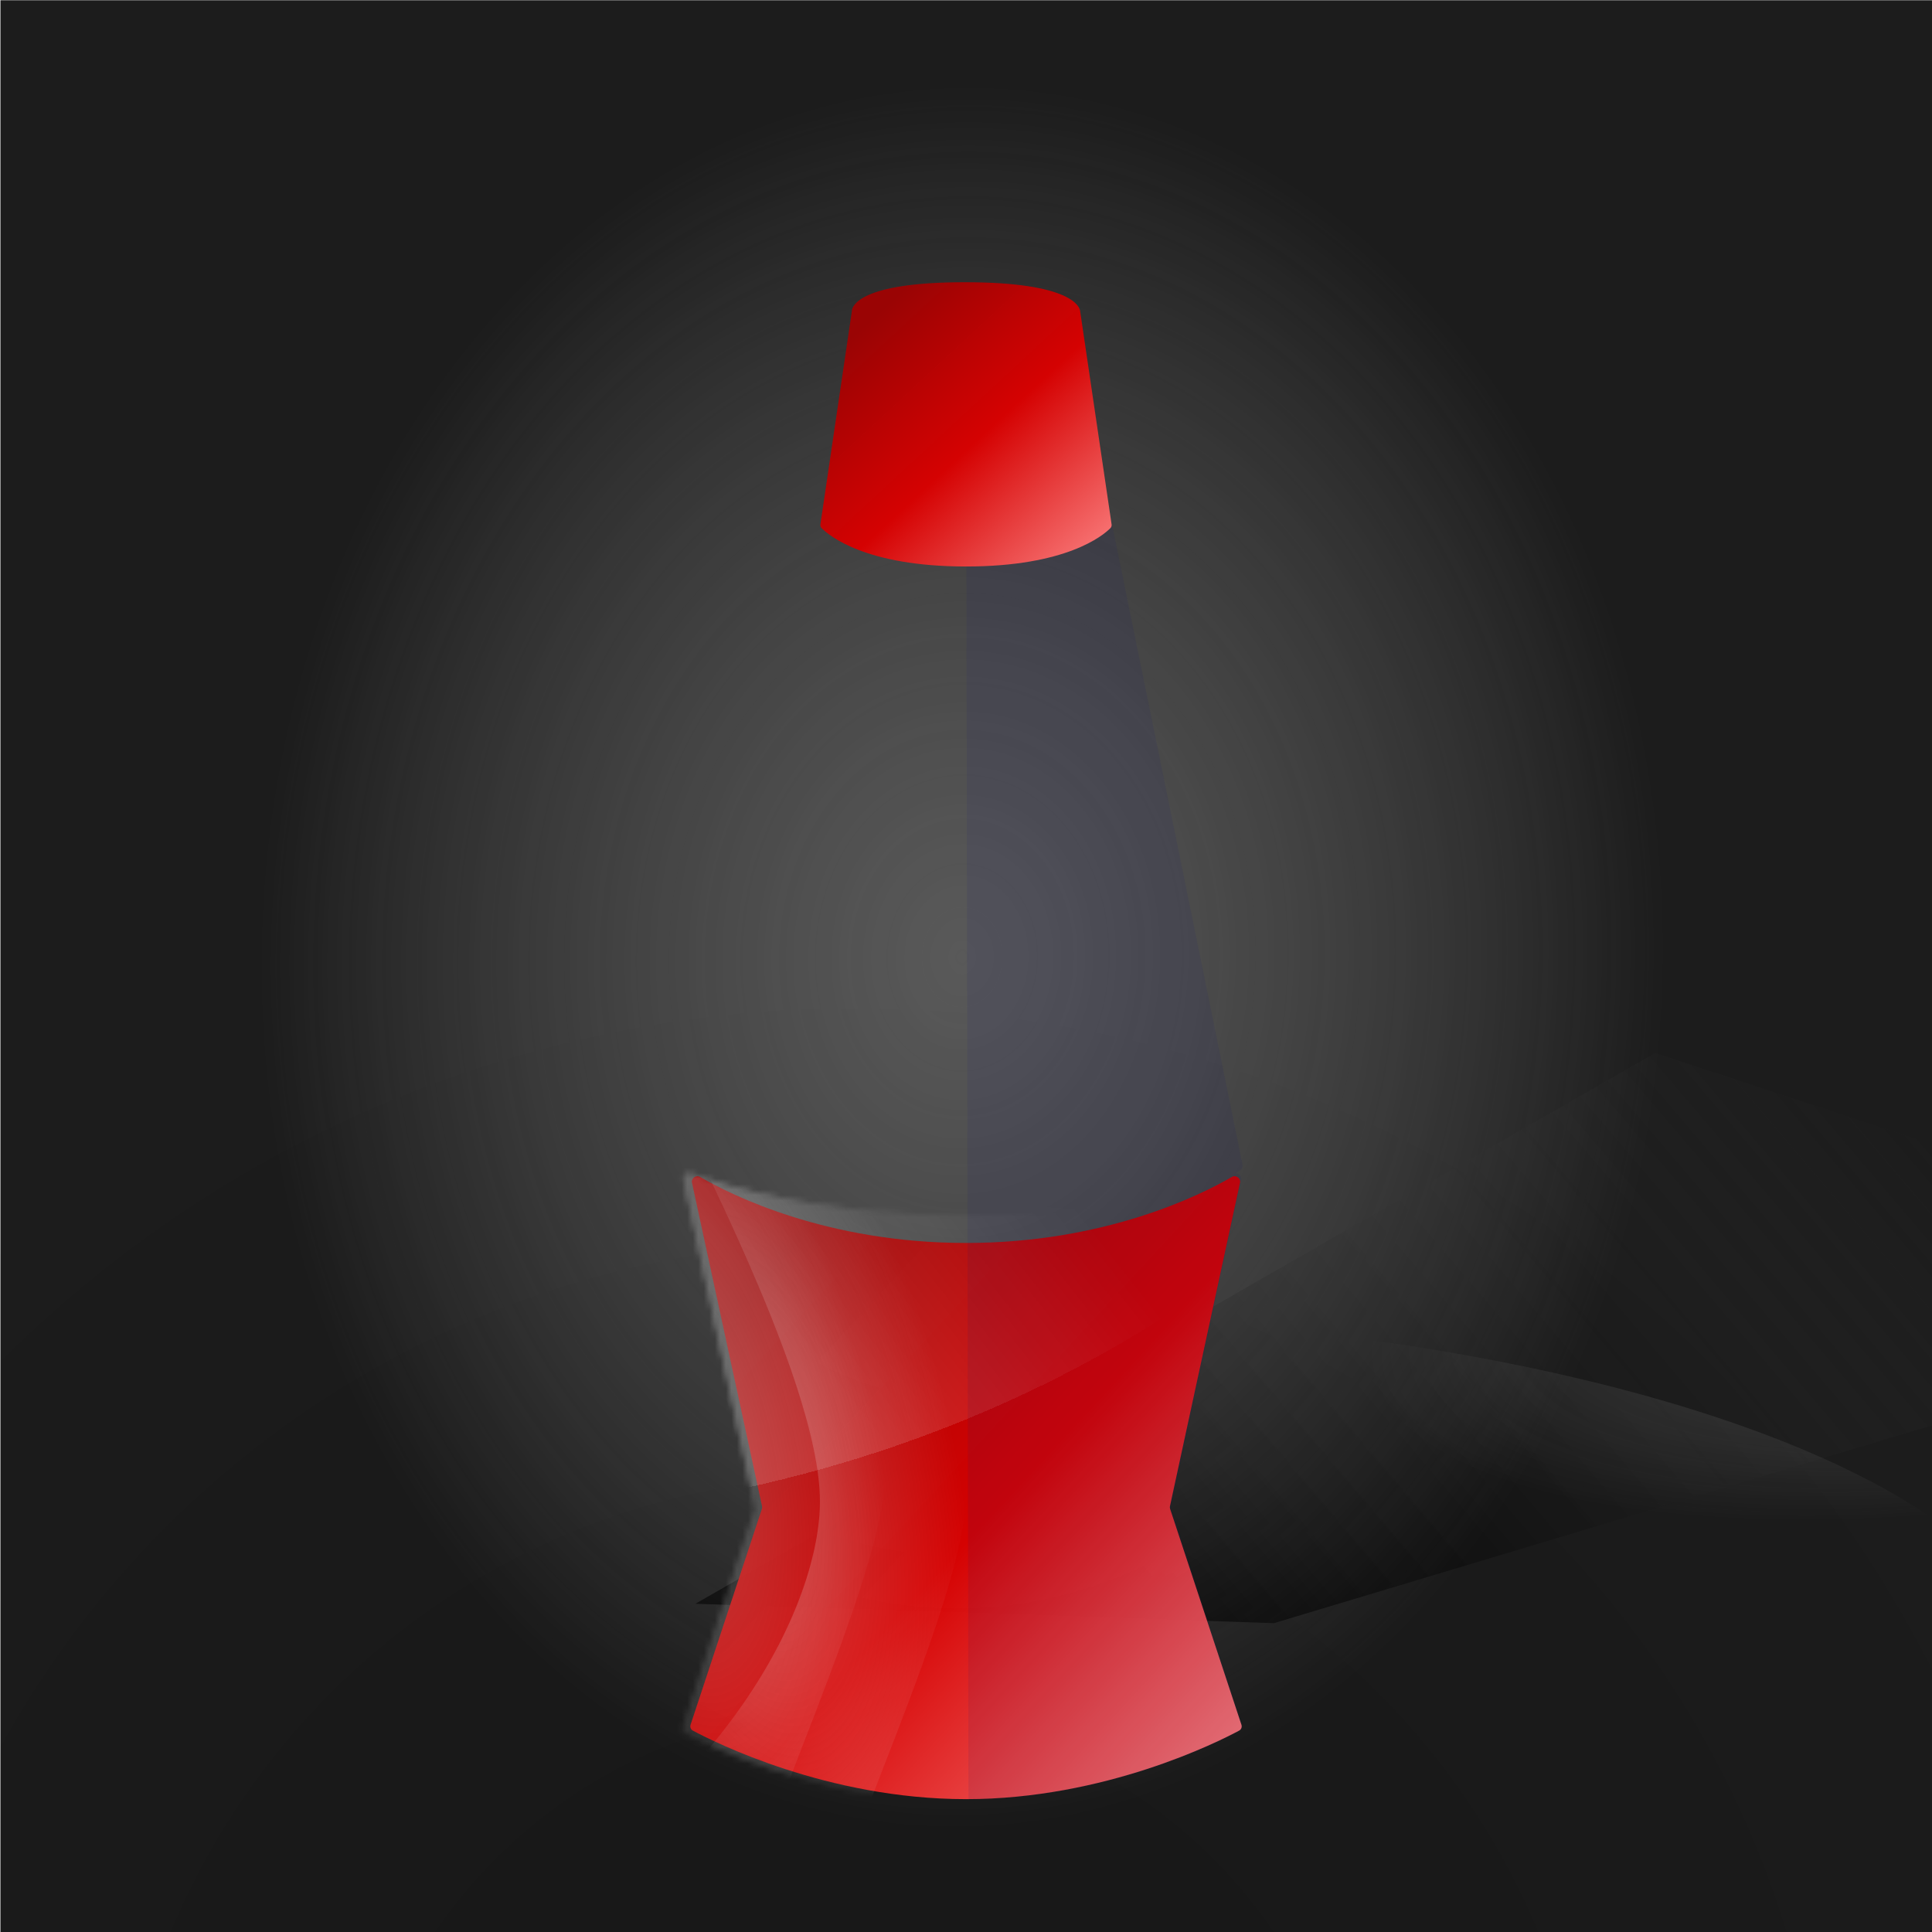 
        <svg width="350" height="350" viewBox="0 0 350 350" fill="none" xmlns="http://www.w3.org/2000/svg">
        
  <g clip-path="url(#clip0_28_290)">
  <rect x="0.079" y="0.044" width="350" height="350" fill="black" fill-opacity="0.89"/>
  <rect x="0.079" y="0.044" width="350" height="350" fill="url(#paint0_radial_28_290)" fill-opacity="0.2"/>
  <path d="M125.979 290.538L299.832 190.751L430.987 233.879L230.789 294.049L125.979 290.538Z" fill="url(#paint1_linear_28_290)"/>
  <g opacity="0.45" filter="url(#filter0_f_28_290)">
  <ellipse rx="194.596" ry="66.764" transform="matrix(1 0.002 0.002 -1 176.078 304.637)" fill="url(#paint2_radial_28_290)"/>
  </g>
  <g opacity="0.7" filter="url(#filter1_f_28_290)">
  <ellipse cx="174.396" cy="137.609" rx="196.647" ry="242.448" transform="rotate(0.127 174.396 137.609)" fill="url(#paint3_radial_28_290)"/>
  </g>
  </g>
  <defs>
  <filter id="filter0_f_28_290" x="-23.075" y="233.314" width="398.306" height="142.646" filterUnits="userSpaceOnUse" color-interpolation-filters="sRGB">
  <feFlood flood-opacity="0" result="BackgroundImageFix"/>
  <feBlend mode="normal" in="SourceGraphic" in2="BackgroundImageFix" result="shape"/>
  <feGaussianBlur stdDeviation="2.279" result="effect1_foregroundBlur_28_290"/>
  </filter>
  <filter id="filter1_f_28_290" x="-26.809" y="-109.396" width="402.41" height="494.01" filterUnits="userSpaceOnUse" color-interpolation-filters="sRGB">
  <feFlood flood-opacity="0" result="BackgroundImageFix"/>
  <feBlend mode="normal" in="SourceGraphic" in2="BackgroundImageFix" result="shape"/>
  <feGaussianBlur stdDeviation="2.279" result="effect1_foregroundBlur_28_290"/>
  </filter>
  <radialGradient id="paint0_radial_28_290" cx="0" cy="0" r="1" gradientUnits="userSpaceOnUse" gradientTransform="translate(156.622 401.542) rotate(-84.441) scale(239.93 241.682)">
  <stop/>
  <stop offset="1" stop-opacity="0"/>
  </radialGradient>
  <linearGradient id="paint1_linear_28_290" x1="194.836" y1="271.638" x2="316.537" y2="167.936" gradientUnits="userSpaceOnUse">
  <stop/>
  <stop offset="1" stop-color="#333333" stop-opacity="0"/>
  </linearGradient>
  <radialGradient id="paint2_radial_28_290" cx="0" cy="0" r="1" gradientUnits="userSpaceOnUse" gradientTransform="translate(194.596 76.624) rotate(99.123) scale(43.977 125.337)">
  <stop stop-color="#737373"/>
  <stop offset="1" stop-color="#9A9A9A" stop-opacity="0"/>
  </radialGradient>
  <radialGradient id="paint3_radial_28_290" cx="0" cy="0" r="1" gradientUnits="userSpaceOnUse" gradientTransform="translate(174.396 173.413) rotate(92.559) scale(157.837 128.153)">
  <stop stop-color="#737373"/>
  <stop offset="1" stop-color="#9A9A9A" stop-opacity="0"/>
  </radialGradient>
  <clipPath id="clip0_28_290">
  <rect width="350" height="350" fill="white"/>
  </clipPath>
  </defs>
  
        
    <path d="M125.512 313.513C125.131 313.308 124.967 312.865 125.103 312.454L138.024 273.344C138.075 273.19 138.084 273.024 138.049 272.865L125.357 214.252C125.182 213.444 126.114 212.796 126.828 213.211C132.432 216.469 149.766 225.175 175 225.175C200.234 225.175 217.568 216.469 223.171 213.211C223.886 212.796 224.817 213.444 224.642 214.252L211.95 272.865C211.916 273.024 211.925 273.19 211.976 273.344L224.897 312.454C225.033 312.865 224.869 313.308 224.487 313.513C220.654 315.573 200.124 325.932 175 325.932C149.876 325.932 129.346 315.573 125.512 313.513Z" fill="url(#paint0_linear_765_92140)"/>
    <g filter="url(#filter0_f_765_92140)">
      <mask id="mask0_765_92140" style="mask-type:alpha" maskUnits="userSpaceOnUse" x="123" y="212" width="102" height="115">
        <path d="M124.149 313.918C123.766 313.713 123.601 313.268 123.738 312.856L136.776 273.59C136.828 273.435 136.837 273.268 136.802 273.109L123.878 213.724C123.72 213.001 124.441 212.376 125.136 212.63C130.397 214.552 148.086 220.207 174.088 220.207C200.091 220.207 217.78 214.552 223.041 212.63C223.736 212.376 224.456 213.001 224.299 213.724L211.375 273.109C211.34 273.268 211.349 273.435 211.4 273.59L224.439 312.856C224.576 313.268 224.411 313.713 224.028 313.918C220.167 315.982 199.446 326.388 174.088 326.388C148.731 326.388 128.01 315.982 124.149 313.918Z" fill="#2D2E32"/>
        <path d="M124.149 313.918C123.766 313.713 123.601 313.268 123.738 312.856L136.776 273.59C136.828 273.435 136.837 273.268 136.802 273.109L123.878 213.724C123.72 213.001 124.441 212.376 125.136 212.63C130.397 214.552 148.086 220.207 174.088 220.207C200.091 220.207 217.78 214.552 223.041 212.63C223.736 212.376 224.456 213.001 224.299 213.724L211.375 273.109C211.34 273.268 211.349 273.435 211.4 273.59L224.439 312.856C224.576 313.268 224.411 313.713 224.028 313.918C220.167 315.982 199.446 326.388 174.088 326.388C148.731 326.388 128.01 315.982 124.149 313.918Z" fill="url(#paint1_linear_765_92140)"/>
      </mask>
      <g mask="url(#mask0_765_92140)">
        <g opacity="0.25" filter="url(#filter1_df_765_92140)">
          <path d="M72.916 274.325C168.029 277.029 230.125 229.041 249.284 204.708H72.916V274.325Z" fill="url(#paint2_linear_765_92140)" fill-opacity="0.55" shape-rendering="crispEdges"/>
        </g>
        <path opacity="0.25" d="M133.955 267.928C133.955 245.078 107.521 197.063 97.73 175.836C104.257 173.55 120.64 170.35 133.955 175.836C150.598 182.694 156.221 244.965 160.137 263.579C163.27 278.471 139.176 327.689 133.955 348.263H68.359C118.29 321.811 133.955 285.562 133.955 267.928Z" fill="url(#paint3_radial_765_92140)"/>
        <path opacity="0.25" d="M148.538 272.029C148.538 249.179 122.104 201.165 112.314 179.938C118.841 177.652 135.223 174.452 148.538 179.938C165.182 186.796 170.804 249.067 174.72 267.681C177.853 282.572 153.76 331.791 148.538 352.364H82.943C132.874 325.913 148.538 289.664 148.538 272.029Z" fill="url(#paint4_radial_765_92140)"/>
      </g>
    </g>
    <path d="M175.438 325.932C200.391 325.932 220.781 315.572 224.588 313.513C224.967 313.308 225.13 312.864 224.995 312.453L212.162 273.344C212.111 273.19 212.102 273.024 212.137 272.865L224.855 213.726C224.996 213.07 224.422 212.497 223.799 212.584C224.208 212.316 224.531 212.095 224.765 211.931C225.053 211.729 225.182 211.379 225.111 211.033L201.398 94.694C201.344 94.427 201.176 94.207 200.953 94.082L195.58 56.425C195.576 56.398 195.573 56.371 195.57 56.344C195.567 56.323 195.565 56.302 195.562 56.281C195.47 55.655 194.147 51.127 175 51.127L175.438 325.932Z" fill="#161A70" fill-opacity="0.1"/>
    <path d="M154.31 56.456C154.32 56.387 154.322 56.32 154.329 56.251C154.4 55.523 155.625 51.127 174.785 51.127C194.297 51.127 195.584 55.685 195.669 56.287C195.675 56.331 195.678 56.374 195.685 56.418L201.375 94.989C201.412 95.238 201.345 95.489 201.168 95.668C199.835 97.015 193.192 102.625 175 102.625C156.808 102.625 150.166 97.015 148.833 95.668C148.656 95.489 148.589 95.238 148.626 94.989L154.31 56.456Z" fill="url(#paint5_linear_765_92140)"/>
    <defs>
      <filter id="filter0_f_765_92140" x="120.313" y="209.721" width="106.452" height="118.945" filterUnits="userSpaceOnUse" color-interpolation-filters="sRGB">
        <feFlood flood-opacity="0" result="BackgroundImageFix"/>
        <feBlend mode="normal" in="SourceGraphic" in2="BackgroundImageFix" result="shape"/>
        <feGaussianBlur stdDeviation="1.139" result="effect1_foregroundBlur_765_92140"/>
      </filter>
      <filter id="filter1_df_765_92140" x="71.549" y="203.797" width="179.101" height="72.917" filterUnits="userSpaceOnUse" color-interpolation-filters="sRGB">
        <feFlood flood-opacity="0" result="BackgroundImageFix"/>
        <feColorMatrix in="SourceAlpha" type="matrix" values="0 0 0 0 0 0 0 0 0 0 0 0 0 0 0 0 0 0 127 0" result="hardAlpha"/>
        <feOffset dy="0.911"/>
        <feGaussianBlur stdDeviation="0.684"/>
        <feComposite in2="hardAlpha" operator="out"/>
        <feColorMatrix type="matrix" values="0 0 0 0 0 0 0 0 0 0 0 0 0 0 0 0 0 0 0.25 0"/>
        <feBlend mode="normal" in2="BackgroundImageFix" result="effect1_dropShadow_765_92140"/>
        <feBlend mode="normal" in="SourceGraphic" in2="effect1_dropShadow_765_92140" result="shape"/>
        <feGaussianBlur stdDeviation="0.456" result="effect2_foregroundBlur_765_92140"/>
      </filter>
      <linearGradient id="paint0_linear_765_92140" x1="138.997" y1="230.685" x2="231.147" y2="315.885" gradientUnits="userSpaceOnUse">
        <stop stop-color="#9A0404"/>
        <stop offset="0.474" stop-color="#D80101" stop-opacity="0.98"/>
        <stop offset="1" stop-color="#FF8080" stop-opacity="0.98"/>
      </linearGradient>
      <linearGradient id="paint1_linear_765_92140" x1="123.502" y1="212" x2="241.341" y2="298.278" gradientUnits="userSpaceOnUse">
        <stop stop-color="#C3C3C3"/>
        <stop offset="1" stop-color="#C3C3C3" stop-opacity="0.15"/>
      </linearGradient>
      <linearGradient id="paint2_linear_765_92140" x1="203.503" y1="228.504" x2="112.603" y2="300.165" gradientUnits="userSpaceOnUse">
        <stop stop-color="white" stop-opacity="0"/>
        <stop offset="0.471" stop-color="white"/>
        <stop offset="1" stop-color="white"/>
      </linearGradient>
      <radialGradient id="paint3_radial_765_92140" cx="0" cy="0" r="1" gradientUnits="userSpaceOnUse" gradientTransform="translate(122.541 266.347) rotate(79.4) scale(83.338 37.027)">
        <stop stop-color="#F2F2F2"/>
        <stop offset="0" stop-color="#F2F2F2"/>
        <stop offset="1" stop-color="#F2F2F2" stop-opacity="0"/>
      </radialGradient>
      <radialGradient id="paint4_radial_765_92140" cx="0" cy="0" r="1" gradientUnits="userSpaceOnUse" gradientTransform="translate(137.125 270.448) rotate(79.4) scale(83.338 37.027)">
        <stop stop-color="#F2F2F2"/>
        <stop offset="0" stop-color="#F2F2F2"/>
        <stop offset="1" stop-color="#F2F2F2" stop-opacity="0"/>
      </radialGradient>
      <linearGradient id="paint5_linear_765_92140" x1="156.017" y1="59.573" x2="197.678" y2="104.507" gradientUnits="userSpaceOnUse">
        <stop stop-color="#9A0404"/>
        <stop offset="0.474" stop-color="#D80101" stop-opacity="0.98"/>
        <stop offset="1" stop-color="#FF8080" stop-opacity="0.98"/>
      </linearGradient>
    </defs>
  
        </svg>
      